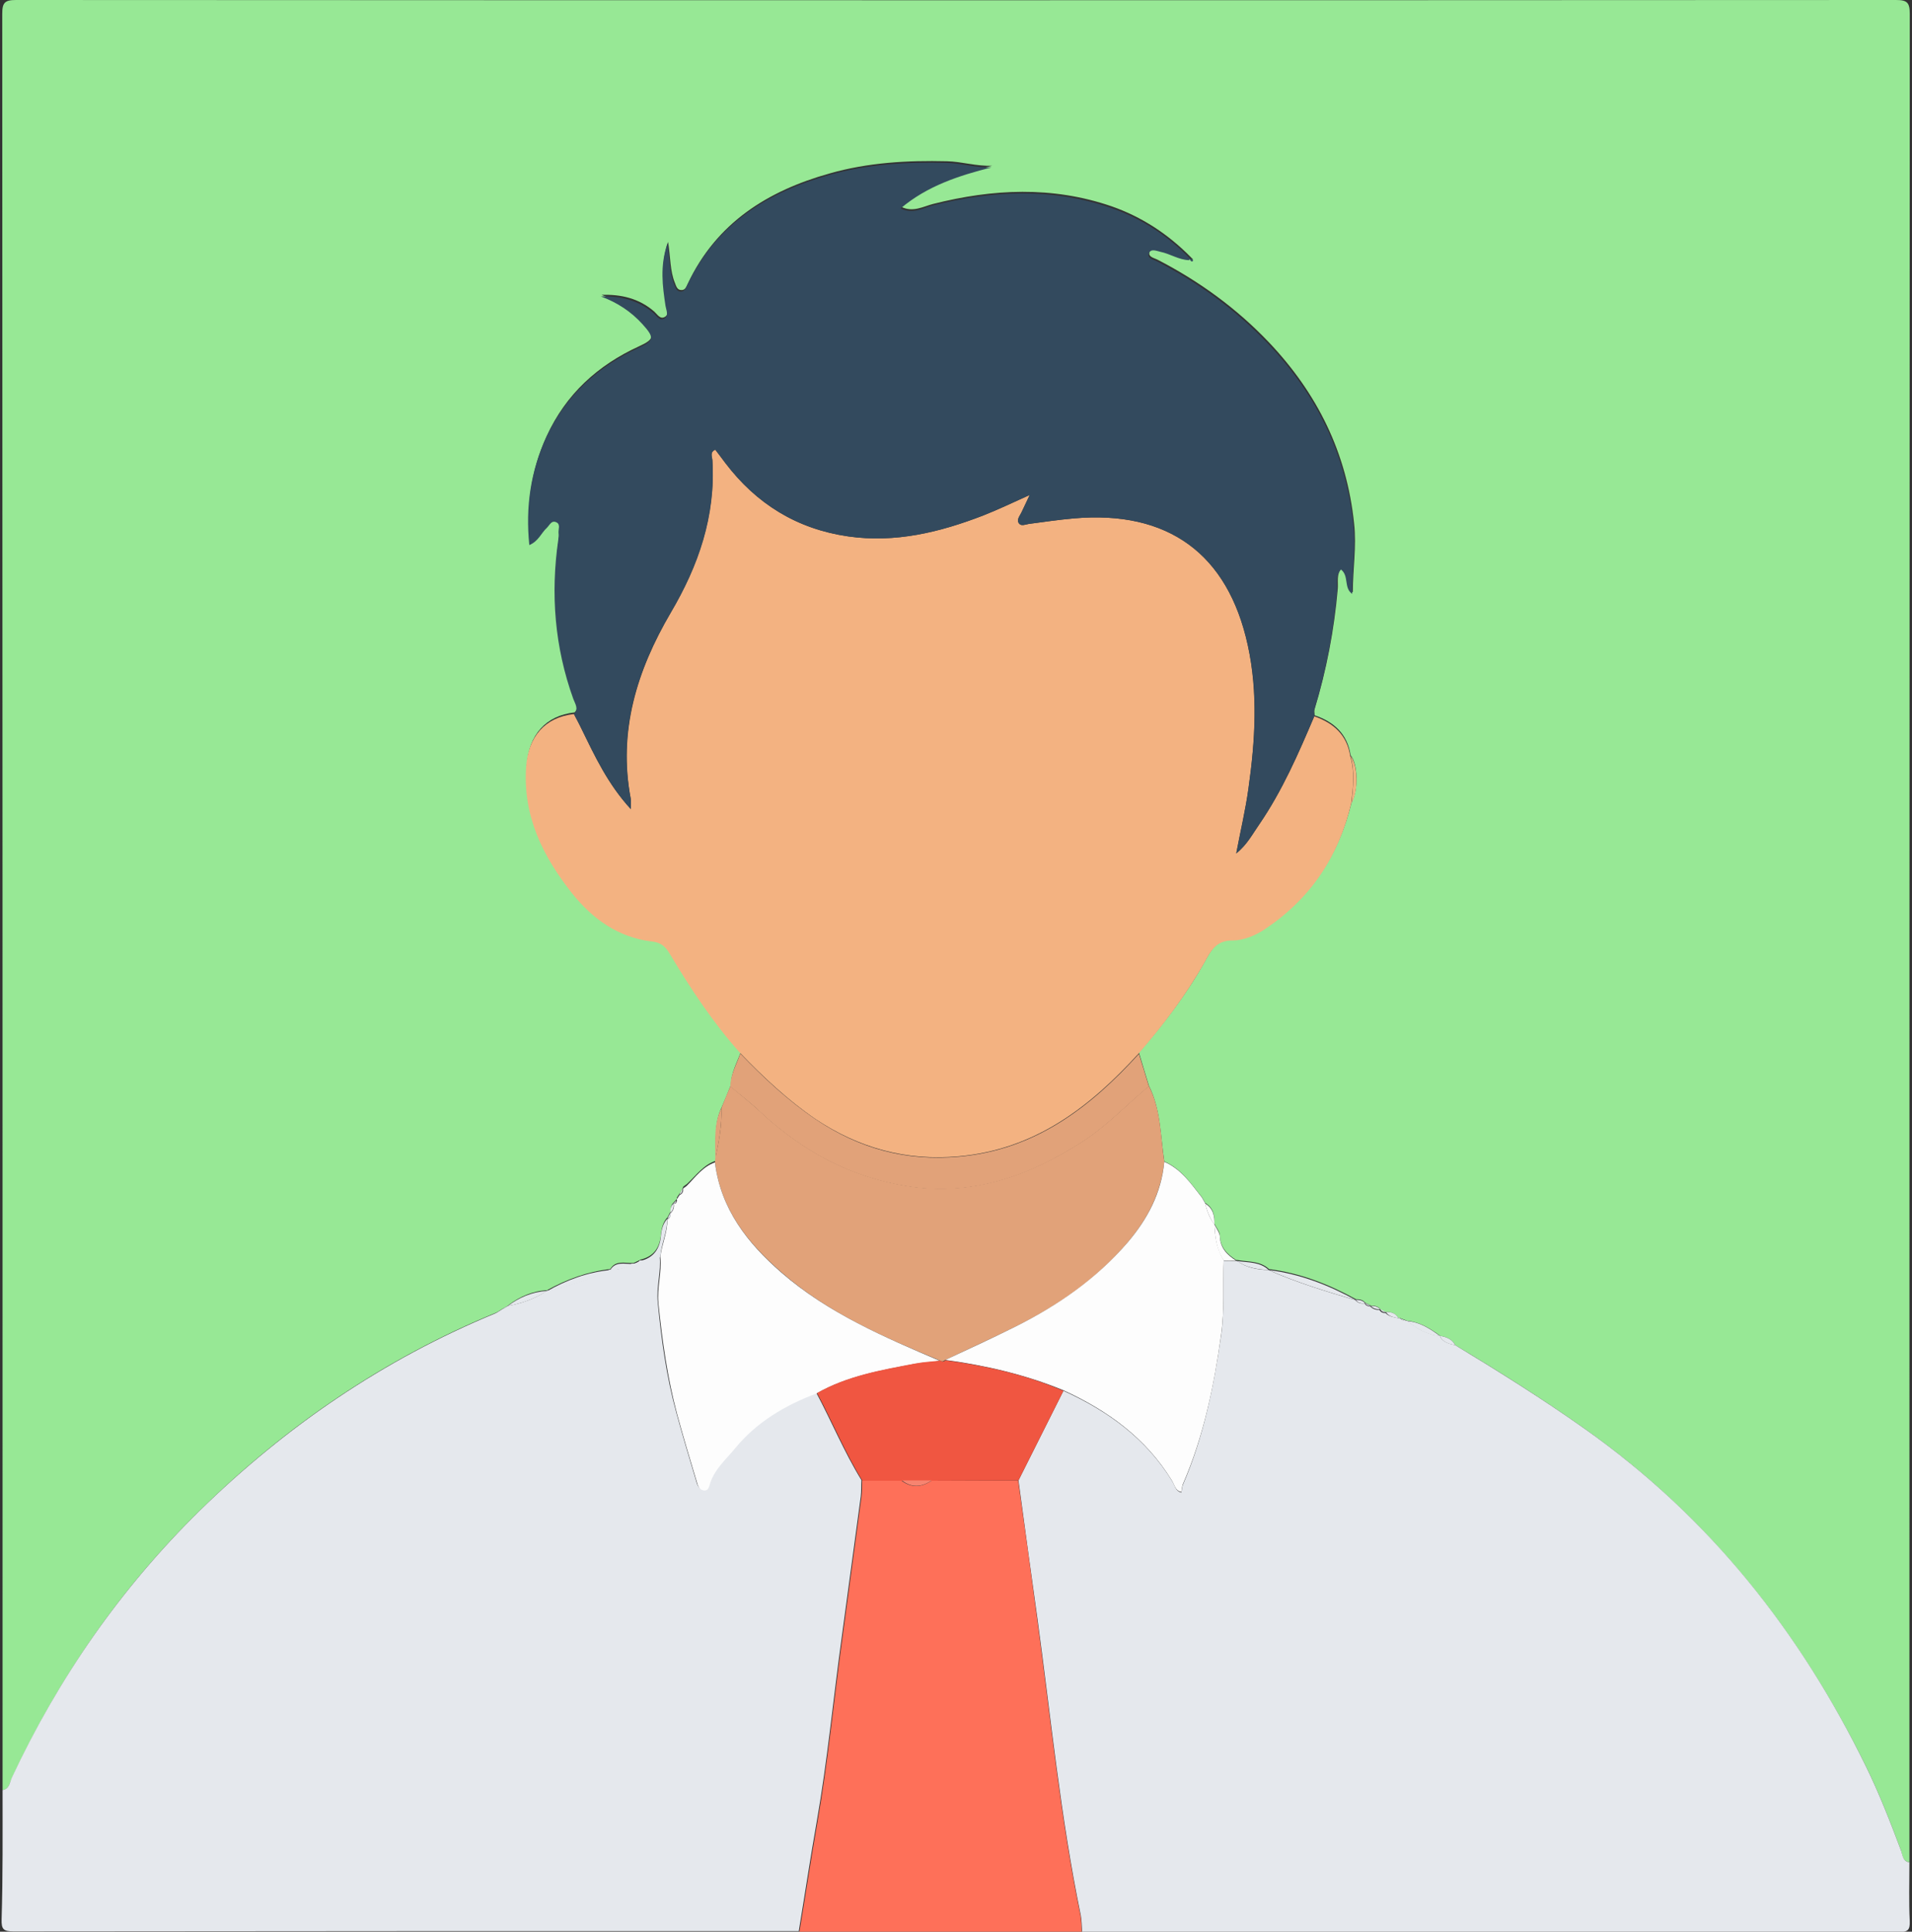 <?xml version="1.0" encoding="utf-8"?>
<!-- Generator: Adobe Illustrator 24.3.0, SVG Export Plug-In . SVG Version: 6.00 Build 0)  -->
<svg version="1.1" id="Capa_1" xmlns="http://www.w3.org/2000/svg" xmlns:xlink="http://www.w3.org/1999/xlink" x="0px" y="0px"
	 viewBox="0 0 595.3 601.4" style="enable-background:new 0 0 595.3 601.4;" xml:space="preserve">
<rect x="0" y="0" width="595.3" height="601.4" fill="#333333" stroke="none"/>
<style type="text/css">
	.st0{fill:#97E895;}
	.st1{fill:#E5E8ED;}
	.st2{fill:#FE7059;}
	.st3{fill:#F3B281;}
	.st4{fill:#334A5E;}
	.st5{fill:#E1A279;}
	.st6{fill:#FDFDFD;}
	.st7{fill:#9C9FBA;}
	.st8{fill:#F05641;}
	.st9{fill:#F78470;}
</style>
<g>
	<path class="st0" d="M0.8,557.3c0-184.3,0-368.7-0.1-553C0.7,0.8,1.5,0,5,0c195.1,0.1,390.2,0.1,585.3,0c3.5,0,4.3,0.8,4.3,4.3
		c-0.1,191.8-0.1,383.7-0.1,575.5c-2.3-0.4-2.2-2.4-2.7-3.9c-3.3-8.8-6.7-17.5-10.8-25.9c-20.7-42.1-49-77.8-87.5-105.1
		c-13.1-9.3-26.6-17.8-40.4-26.1c-1-1.9-2.8-2.6-4.8-2.9l0.1,0c-3.1-2.3-6.3-4.3-10.3-4.7l0,0c-0.8-0.3-1.6-0.6-2.4-0.9l-0.3,0.1
		c-0.9-1.5-2.2-2-3.9-1.9l0,0c-0.6-0.3-1.3-0.6-1.9-1l0.1,0c-0.8-0.9-1.8-1-2.9-1l0.1,0c-0.6-0.3-1.3-0.6-1.9-1l0,0
		c-0.8-0.9-1.8-1-2.9-1l0.1,0c-8.5-4.7-17.5-8.2-27.2-9.4l0.1,0c-2.8-2.6-6.4-2.2-9.8-2.8c0,0-0.4,0-0.4,0c-2.8-1.8-5-3.9-5.1-7.6
		c0-1.2-1.1-2.5-1.7-3.7l0,0.1c0.1-2.7-0.3-5.1-2.9-6.6l0.1,0.1c-0.4-0.6-0.7-1.3-1.1-1.9c-3.4-4.2-6.4-8.8-11.7-11.1
		c-1.2-7.9-1.1-16.2-4.8-23.6c-1-3.4-2.1-6.8-3.1-10.3c7.7-8.9,14.9-18.2,20.6-28.5c1.8-3.2,3.4-6.7,8.7-6.7c3.3,0,7.1-1.5,10.3-3.7
		c14-9.5,22.6-22.6,26.6-38.9c2.2-4,2-12-0.3-14.8c-1-6.6-5.2-10.4-11.2-12.4c0-0.6-0.2-1.3,0-1.9c3.7-12.2,6.1-24.7,7.2-37.4
		c0.2-2.1-0.5-4.6,1.2-6.6c2.6,2.1,0.8,5.8,3.5,7.6c0-7.2,1.2-14.2,0.4-21.4c-2.3-22.1-11.5-40.6-26.6-56.5
		c-10.1-10.6-21.7-19-34.7-25.7c-1-0.5-2.9-0.8-2.4-2.4c0.6-1.7,2.4-0.8,3.6-0.5c3,0.6,5.7,2.6,8.9,2.6c0.3,0.4,0.6,0.8,1,0.2
		c0,0-0.4-0.4-0.6-0.6c-7.1-7.2-15.3-12.6-24.8-15.9c-18.4-6.3-36.9-5.4-55.5-0.7c-3.1,0.8-6.2,2.7-9.9,0.9
		c8.4-7.1,18.2-10.2,28.3-12.8c-4.9,0.2-9.4-1.3-14.1-1.4c-12.3-0.3-24.6,0.4-36.5,3.8c-19.3,5.4-35.2,15.4-44.1,34.2
		c-0.5,1-0.8,2.2-2.1,2.1c-1.3,0-1.6-1.3-2-2.3c-1.5-3.7-1.3-7.7-2.1-12.7c-2.4,7.2-1.5,13.3-0.6,19.4c0.2,1.3,1.1,3-0.3,3.9
		c-1.5,1-2.4-0.7-3.4-1.6c-4.7-4.1-10.3-5.4-16.4-5.2c5,1.9,9.4,4.7,13,8.7c3.6,4.1,3.5,5.1-1.3,7.3c-12.9,5.9-22.8,14.9-28.8,28
		c-4.8,10.5-6.4,21.5-5.2,33.4c2.9-1.2,3.7-3.8,5.5-5.4c0.9-0.8,1.4-2.4,2.9-1.7c1.4,0.7,0.6,2.2,0.7,3.3c0.1,0.8,0,1.6-0.1,2.3
		c-2.4,16.8-1.1,33.3,4.7,49.4c0.5,1.5,1.8,3.1,0.2,4.7c-9,1-14.3,7-14.9,16.6c-1,15.2,5.2,27.8,14.3,39.2c6.4,8,14.3,13.8,24.7,15
		c2.9,0.4,4.3,1.5,5.7,3.8c6.5,10.9,13.5,21.5,22,31c-1.2,3.4-3.1,6.6-3.1,10.3c-0.9,2.3-1.8,4.5-2.8,6.8c-2.5,5-1.9,10.5-1.9,15.8
		c0,0.4-0.1,0.7-0.1,1.1c-3.8,1.3-6.1,4.6-8.9,7.2c-0.4,0.3-0.9,0.6-1.3,1c0,0,0.1,0,0.1,0c-0.3,0.6-0.6,1.3-1,1.9c0,0,0-0.1,0-0.1
		c-0.3,0.5-0.7,1-1,1.5l0.1,0.3c-0.3,0.4-0.7,0.7-1,1.1l0,0c-0.9,0.8-1,1.8-1,2.9l0-0.1c-0.3,0.7-0.7,1.3-1,2c0,0,0-0.1,0-0.1
		c-1.3,1.4-1.8,3.3-2,5.1c-0.3,4.3-2.2,7.1-6.5,8.1l0.1,0c-0.7,0.3-1.4,0.7-2.1,1c0,0-0.4,0-0.4,0c-2.4,0.1-5.2-0.9-6.9,1.9l0,0
		c-7.1,0.8-13.6,3.2-19.7,6.6l0.1,0c-4.6,0.2-8.6,2-12.2,4.7l0.1,0c-0.6,0.4-1.3,0.8-1.9,1.1c-0.7,0.4-1.3,0.9-2,1.2
		c-34.7,14.3-65.2,35.1-91.9,61.3c-24.7,24.1-44,52-58.6,83.2C3,554.9,3,557,0.8,557.3z"/>
	<path class="st1" d="M435.4,410.4c0,0,0.3-0.1,0.3-0.1c0.6,0.7,1.4,1,2.4,0.9c0,0,0,0,0,0c3.1,2.4,6.3,4.4,10.3,4.7
		c0,0-0.1,0-0.1,0c0.9,2.1,2.9,2.4,4.8,2.9c13.7,8.3,27.3,16.8,40.4,26.1c38.6,27.3,66.9,63,87.5,105.1c4.1,8.4,7.5,17.1,10.8,25.9
		c0.6,1.5,0.5,3.6,2.7,3.9c0,6.1-0.2,12.2,0.1,18.3c0.1,2.8-0.6,3.4-3.4,3.4c-51.8-0.1-103.6-0.1-155.5-0.1c-32.9,0-65.9,0-98.8,0
		c-0.1-1.7-0.1-3.4-0.4-5.1c-6.3-30.5-9.3-61.6-13.5-92.4c-2-14.3-4-28.7-5.9-43c4.7-9.3,9.3-18.6,14-27.9
		c13.9,6.3,25.8,14.9,33.9,28.2c0.8,1.3,1,3.1,2.9,3.5c0,0,0.1,0.2,0.1,0.2l-0.2-0.2c0.2-0.9,0.2-1.9,0.6-2.7
		c6.4-14.8,9.5-30.4,11.8-46.3c1.1-7.7,0.5-15.5,0.8-23.2c1.3,0,2.5,0.1,3.8,0.1c0,0,0.4,0,0.4,0c2.9,2.1,6.3,2.7,9.8,2.8
		c0,0-0.1,0-0.1,0c8.8,3.9,18,6.7,27.2,9.4c0,0-0.1,0-0.1,0c0.8,0.9,1.8,1.1,2.9,1c0,0,0,0,0,0c0.4,0.8,1.1,0.9,1.9,1
		c0,0-0.1,0-0.1,0c0.8,0.8,1.8,1.1,2.9,1c0,0-0.1,0-0.1,0c0.4,0.8,1.1,1,1.9,1c0,0,0,0,0,0C432.4,409.9,434,410.1,435.4,410.4z"/>
	<path class="st1" d="M0.8,557.3c2.2-0.4,2.2-2.4,2.9-3.9c14.6-31.2,34-59.1,58.6-83.2c26.8-26.2,57.2-47,91.9-61.3
		c0.7-0.3,1.3-0.8,2-1.2c0.6-0.4,1.3-0.8,1.9-1.1c0,0-0.1,0-0.1,0c4.4-0.8,8.5-2.2,12.2-4.7c0,0-0.1,0-0.1,0
		c6.8-1.4,13.4-3.6,19.7-6.6c0,0,0,0,0,0c2.5,0,4.9-0.4,6.9-1.9c0,0,0.4,0,0.4,0c0.8,0,1.6-0.2,2.1-1c0,0-0.1,0-0.1,0
		c2.2,0,4.4,0.1,6.3-1.3c0.5,4.8-1.1,9.5-0.6,14.4c1.1,11.6,2.7,23.1,5.8,34.4c1.9,7,4,14,6.1,21c0.3,1.1,0.7,2.6,2.1,2.8
		c1.7,0.3,1.8-1.5,2.2-2.5c1.5-4.3,4.9-7.2,7.6-10.5c6.8-8.2,15.6-13.5,25.5-17.2c4.8,9,8.7,18.5,14.1,27.3c-0.1,1.7,0,3.4-0.2,5.1
		c-2,14.8-4,29.6-6,44.4c-2.6,18.9-4.4,38-7.7,56.8c-2,11.3-3.7,22.7-5.6,34.1c-81.5,0-163,0-244.4,0.1c-3.2,0-3.9-0.6-3.8-3.8
		C0.9,584.2,0.8,570.8,0.8,557.3z"/>
	<path class="st2" d="M248.9,601.4c1.9-11.4,3.6-22.7,5.6-34.1c3.3-18.9,5.1-37.9,7.7-56.8c2-14.8,4-29.6,6-44.4
		c0.2-1.7,0.2-3.4,0.2-5.1c4.1,0,8.2,0,12.3,0c3.1,2.3,6.2,2.1,9.3,0c9,0,18-0.1,27-0.1c2,14.3,4,28.7,5.9,43
		c4.2,30.9,7.2,61.9,13.5,92.4c0.3,1.7,0.3,3.4,0.4,5.1C307.6,601.4,278.3,601.4,248.9,601.4z"/>
	<path class="st3" d="M230.5,327.9c-8.5-9.5-15.5-20.1-22-31c-1.4-2.3-2.7-3.5-5.7-3.8c-10.4-1.3-18.3-7-24.7-15
		c-9.1-11.5-15.3-24-14.3-39.2c0.6-9.6,5.9-15.6,14.9-16.6c0.8,1.5,1.6,3,2.3,4.5c4.2,8.6,8.2,17.3,15.4,25.1c0-1.6,0.1-2.4,0-3.1
		c-4-21.1,1.9-40,12.4-58c8.6-14.7,14-30.2,13-47.5c-0.1-1-0.9-2.5,0.9-3.3c1,1.4,2.1,2.7,3.1,4.1c9.7,12.8,22.3,20.6,38.3,22.9
		c14.7,2.1,28.5-1.3,42-6.5c4.6-1.8,9-3.9,14.5-6.4c-1.2,2.5-1.9,4-2.6,5.5c-0.5,1.1-1.6,2.3-0.7,3.4c0.7,0.9,2,0.3,3.1,0.1
		c4.6-0.6,9.3-1.3,13.9-1.7c29.3-2.6,48,11,54.2,39.5c3.2,14.8,2.3,29.8,0.2,44.6c-0.9,6.6-2.5,13.1-3.8,20.2
		c3.4-2.7,5.1-6.1,7.2-9.1c7.2-10.5,12.2-22,17.1-33.6c6,2.1,10.2,5.8,11.2,12.4c1.5,4.9,0.9,9.8,0.3,14.8
		c-3.9,16.3-12.5,29.4-26.6,38.9c-3.2,2.2-7,3.7-10.3,3.7c-5.3-0.1-6.9,3.5-8.7,6.7c-5.8,10.3-12.9,19.6-20.6,28.5
		c-15.2,16.7-32.3,29.9-56,32c-16.4,1.5-31.1-2.6-44.6-11.6C245.3,342.5,237.7,335.4,230.5,327.9z"/>
	<path class="st4" d="M409.2,223c-5,11.6-10,23.2-17.1,33.6c-2.1,3-3.8,6.3-7.2,9.1c1.4-7.1,2.9-13.6,3.8-20.2
		c2.1-14.9,3.1-29.8-0.2-44.6c-6.2-28.5-24.8-42.1-54.2-39.5c-4.7,0.4-9.3,1.1-13.9,1.7c-1.1,0.1-2.4,0.8-3.1-0.1
		c-0.9-1.1,0.1-2.3,0.7-3.4c0.7-1.5,1.4-3,2.6-5.5c-5.6,2.5-10,4.6-14.5,6.4c-13.5,5.2-27.3,8.6-42,6.5
		c-15.9-2.3-28.6-10.1-38.3-22.9c-1-1.4-2-2.7-3.1-4.1c-1.8,0.8-0.9,2.2-0.9,3.3c1.1,17.3-4.3,32.9-13,47.5
		c-10.6,18-16.5,36.9-12.4,58c0.1,0.7,0,1.5,0,3.1c-7.1-7.8-11.2-16.5-15.4-25.1c-0.7-1.5-1.6-3-2.3-4.5c1.6-1.6,0.3-3.3-0.2-4.7
		c-5.8-16.1-7.1-32.6-4.7-49.4c0.1-0.8,0.2-1.6,0.1-2.3c-0.1-1.1,0.7-2.7-0.7-3.3c-1.5-0.7-2.1,0.9-2.9,1.7
		c-1.8,1.6-2.6,4.2-5.5,5.4c-1.2-11.9,0.4-22.8,5.2-33.4c6-13,15.9-22,28.8-28c4.9-2.2,5-3.2,1.3-7.3c-3.6-4-7.9-6.8-13-8.7
		c6.1-0.2,11.7,1.2,16.4,5.2c1,0.9,1.9,2.6,3.4,1.6c1.4-0.9,0.5-2.6,0.3-3.9c-0.9-6.1-1.8-12.2,0.6-19.4c0.8,5,0.6,9,2.1,12.7
		c0.4,1,0.7,2.2,2,2.3c1.3,0,1.6-1.1,2.1-2.1c8.9-18.8,24.9-28.8,44.1-34.2c11.9-3.4,24.2-4.1,36.5-3.8c4.7,0.1,9.2,1.6,14.1,1.4
		c-10.1,2.6-19.9,5.7-28.3,12.8c3.8,1.9,6.9-0.1,9.9-0.9c18.6-4.7,37.1-5.6,55.5,0.7c9.6,3.3,17.8,8.7,24.8,15.9
		c-0.1,0.1-0.3,0.3-0.4,0.4c-3.2-0.1-5.9-2-8.9-2.6c-1.3-0.3-3-1.1-3.6,0.5c-0.6,1.5,1.4,1.9,2.4,2.4c13,6.7,24.6,15.1,34.7,25.7
		c15.1,15.9,24.3,34.4,26.6,56.5c0.8,7.3-0.4,14.2-0.4,21.4c-2.7-1.9-0.9-5.6-3.5-7.6c-1.8,2.1-1.1,4.5-1.2,6.6
		c-1.1,12.7-3.5,25.2-7.2,37.4C409.1,221.7,409.2,222.3,409.2,223z"/>
	<path class="st5" d="M224.6,345c0.9-2.3,1.8-4.5,2.8-6.8c3.1,2.6,6.3,5.1,9.2,7.8c13.1,12.3,28.3,20.5,46.2,23.3
		c20,3.1,37.7-3.3,54.2-13.9c7.6-4.9,13.8-11.5,20.7-17.3c3.8,7.4,3.6,15.6,4.8,23.6c-1,9.7-5.2,17.8-11.4,25.1
		c-9.7,11.4-21.6,19.6-34.9,26.2c-7.2,3.6-14.6,6.9-21.9,10.4c-0.5,0.4-1,0.6-1.6,0.2c-17.5-7.3-34.9-14.8-49.4-27.5
		c-10.6-9.2-18.9-19.7-20.7-34.3c0-0.4,0.1-0.7,0.1-1.1C223.8,355.5,224.8,350.3,224.6,345z"/>
	<path class="st6" d="M294.3,423.4c7.3-3.4,14.7-6.8,21.9-10.4c13.2-6.6,25.2-14.9,34.9-26.2c6.2-7.3,10.5-15.4,11.4-25.1
		c5.3,2.3,8.3,6.8,11.7,11.1c0.4,0.6,0.7,1.3,1.1,1.9c0,0-0.1-0.1-0.1-0.1c0.6,2.4,1.4,4.6,2.9,6.6c0,0,0-0.1,0-0.1
		c0.2,3.9,0.7,7.8,2.9,11.2c-0.3,7.7,0.3,15.5-0.8,23.2c-2.2,15.9-5.4,31.5-11.8,46.3c-0.4,0.8-0.4,1.8-0.6,2.7l0,0
		c-1.9-0.4-2.1-2.2-2.9-3.5c-8.1-13.3-20.1-21.9-33.9-28.2C319.3,428,307,425.1,294.3,423.4z"/>
	<path class="st6" d="M222.6,361.9c1.8,14.5,10.1,25.1,20.7,34.3c14.5,12.6,32,20.1,49.4,27.5c-2.6,0.3-5.3,0.5-7.8,0.9
		c-10.5,2-21.1,3.8-30.6,9.2c-9.9,3.7-18.8,9-25.5,17.2c-2.7,3.3-6.1,6.2-7.6,10.5c-0.4,1.1-0.5,2.8-2.2,2.5
		c-1.4-0.2-1.8-1.7-2.1-2.8c-2.1-7-4.2-14-6.1-21c-3-11.3-4.6-22.8-5.8-34.4c-0.5-4.9,1.1-9.6,0.6-14.4c0.4-4,2.3-7.8,2.2-11.9
		c0,0,0,0.1,0,0.1c0.9-0.4,1-1.1,1-2c0,0,0,0.1,0,0.1c0.8-0.8,1.2-1.7,1-2.9c0,0,0,0,0,0c0.7,0,0.9-0.5,1-1.1c0,0-0.1-0.3-0.1-0.3
		c0.3-0.5,0.7-1,1-1.5c0,0,0,0.1,0,0.1c0.8-0.4,1.1-1.1,1-1.9c0,0-0.1,0-0.1,0c0.4-0.3,0.9-0.6,1.3-1
		C216.5,366.5,218.8,363.2,222.6,361.9z"/>
	<path class="st5" d="M357.7,338.2c-6.9,5.8-13.1,12.4-20.7,17.3c-16.5,10.6-34.1,17-54.2,13.9c-17.9-2.8-33.1-11-46.2-23.3
		c-2.9-2.8-6.1-5.2-9.2-7.8c0-3.7,1.9-6.9,3.1-10.3c7.2,7.5,14.8,14.6,23.5,20.5c13.5,9.1,28.1,13.1,44.6,11.6
		c23.7-2.1,40.8-15.3,56-32C355.6,331.4,356.7,334.8,357.7,338.2z"/>
	<path class="st1" d="M422.2,404.8c-9.2-2.7-18.4-5.5-27.2-9.4C404.7,396.6,413.7,400.1,422.2,404.8z"/>
	<path class="st1" d="M190,395.4c-6.3,3-12.9,5.2-19.7,6.6C176.4,398.5,182.9,396.1,190,395.4z"/>
	<path class="st1" d="M207.8,379.4c0,4.1-1.9,7.8-2.2,11.9c-1.9,1.5-4.1,1.3-6.3,1.3c4.3-1,6.2-3.9,6.5-8.1
		C206,382.6,206.5,380.8,207.8,379.4z"/>
	<path class="st5" d="M224.6,345c0.2,5.4-0.8,10.6-1.9,15.8C222.8,355.4,222.1,350,224.6,345z"/>
	<path class="st1" d="M170.3,401.9c-3.7,2.5-7.9,3.9-12.2,4.7C161.7,403.9,165.7,402.2,170.3,401.9z"/>
	<path class="st6" d="M381,392.4c-2.3-3.4-2.7-7.3-2.9-11.2c0.6,1.2,1.6,2.5,1.7,3.7c0.1,3.7,2.3,5.8,5.1,7.6
		C383.6,392.5,382.3,392.5,381,392.4z"/>
	<path class="st1" d="M448.4,416c-4-0.3-7.3-2.3-10.3-4.7C442.1,411.6,445.3,413.7,448.4,416z"/>
	<path class="st3" d="M420.8,250.1c0.5-4.9,1.1-9.9-0.3-14.8C422.8,238.2,423,246.2,420.8,250.1z"/>
	<path class="st1" d="M395,395.4c-3.5-0.2-6.9-0.7-9.8-2.8C388.6,393.1,392.3,392.8,395,395.4z"/>
	<path class="st1" d="M196.9,393.5c-2.1,1.5-4.5,1.9-6.9,1.9C191.7,392.6,194.4,393.6,196.9,393.5z"/>
	<path class="st6" d="M378.1,381.3c-1.4-2-2.3-4.2-2.9-6.6C377.8,376.2,378.2,378.7,378.1,381.3z"/>
	<path class="st1" d="M453.1,418.8c-1.9-0.4-3.9-0.8-4.8-2.9C450.3,416.2,452.1,416.9,453.1,418.8z"/>
	<path class="st1" d="M435.4,410.4c-1.5-0.3-3-0.5-3.9-1.9C433.2,408.4,434.6,408.9,435.4,410.4z"/>
	<path class="st1" d="M425,405.7c-1.1,0.2-2.1,0-2.9-1C423.2,404.7,424.2,404.8,425,405.7z"/>
	<path class="st1" d="M429.7,407.6c-1.1,0.1-2.1-0.2-2.9-1C427.9,406.6,428.9,406.7,429.7,407.6z"/>
	<path class="st1" d="M209.7,374.7c0.2,1.1-0.1,2.1-1,2.9C208.7,376.5,208.8,375.5,209.7,374.7z"/>
	<path class="st1" d="M212.5,370c0.1,0.9-0.2,1.5-1,1.9C211.8,371.3,212.2,370.7,212.5,370z"/>
	<path class="st1" d="M208.8,377.5c0.1,0.9-0.1,1.6-1,2C208.1,378.8,208.4,378.2,208.8,377.5z"/>
	<path class="st1" d="M199.4,392.5c-0.5,0.8-1.2,1-2.1,1C198,393.2,198.7,392.9,199.4,392.5z"/>
	<path class="st1" d="M426.9,406.6c-0.8,0-1.5-0.2-1.9-1C425.6,406,426.2,406.3,426.9,406.6z"/>
	<path class="st7" d="M158.2,406.6c-0.6,0.4-1.3,0.8-1.9,1.1C156.9,407.3,157.5,407,158.2,406.6z"/>
	<path class="st1" d="M431.6,408.5c-0.8,0.1-1.5-0.1-1.9-1C430.3,407.9,430.9,408.2,431.6,408.5z"/>
	<path class="st1" d="M438.1,411.3c-1,0.1-1.7-0.3-2.4-0.9C436.5,410.7,437.3,411,438.1,411.3z"/>
	<path class="st7" d="M375.3,374.8c-0.4-0.6-0.7-1.3-1.1-1.9C374.6,373.5,375,374.1,375.3,374.8z"/>
	<path class="st4" d="M370.9,80.5c0.2,0.2,0.6,0.5,0.6,0.6c-0.4,0.6-0.7,0.2-1-0.2C370.6,80.7,370.7,80.6,370.9,80.5z"/>
	<path class="st7" d="M213.7,369.1c-0.4,0.3-0.9,0.6-1.3,1C212.9,369.8,213.3,369.4,213.7,369.1z"/>
	<path class="st1" d="M210.6,373.7c-0.1,0.6-0.3,1.1-1,1.1C210,374.4,210.3,374,210.6,373.7z"/>
	<path class="st7" d="M211.5,371.9c-0.3,0.5-0.7,1-1,1.5C210.9,372.9,211.2,372.4,211.5,371.9z"/>
	<path class="st8" d="M254.4,433.7c9.5-5.4,20.1-7.2,30.6-9.2c2.6-0.5,5.2-0.6,7.8-0.9c0.6,0.5,1.1,0.3,1.6-0.1
		c12.6,1.7,25,4.5,36.7,9.5c-4.7,9.3-9.3,18.6-14,27.9c-9,0-18,0.1-27,0.1c-3.1,0-6.2,0-9.3,0c-4.1,0-8.2,0-12.3,0
		C263.1,452.2,259.2,442.7,254.4,433.7z"/>
	<polygon class="st6" points="367.9,464.6 368,464.8 367.9,464.6 	"/>
	<path class="st9" d="M280.8,460.9c3.1,0,6.2,0,9.3,0C287,463,283.9,463.3,280.8,460.9z"/>
</g>
</svg>
